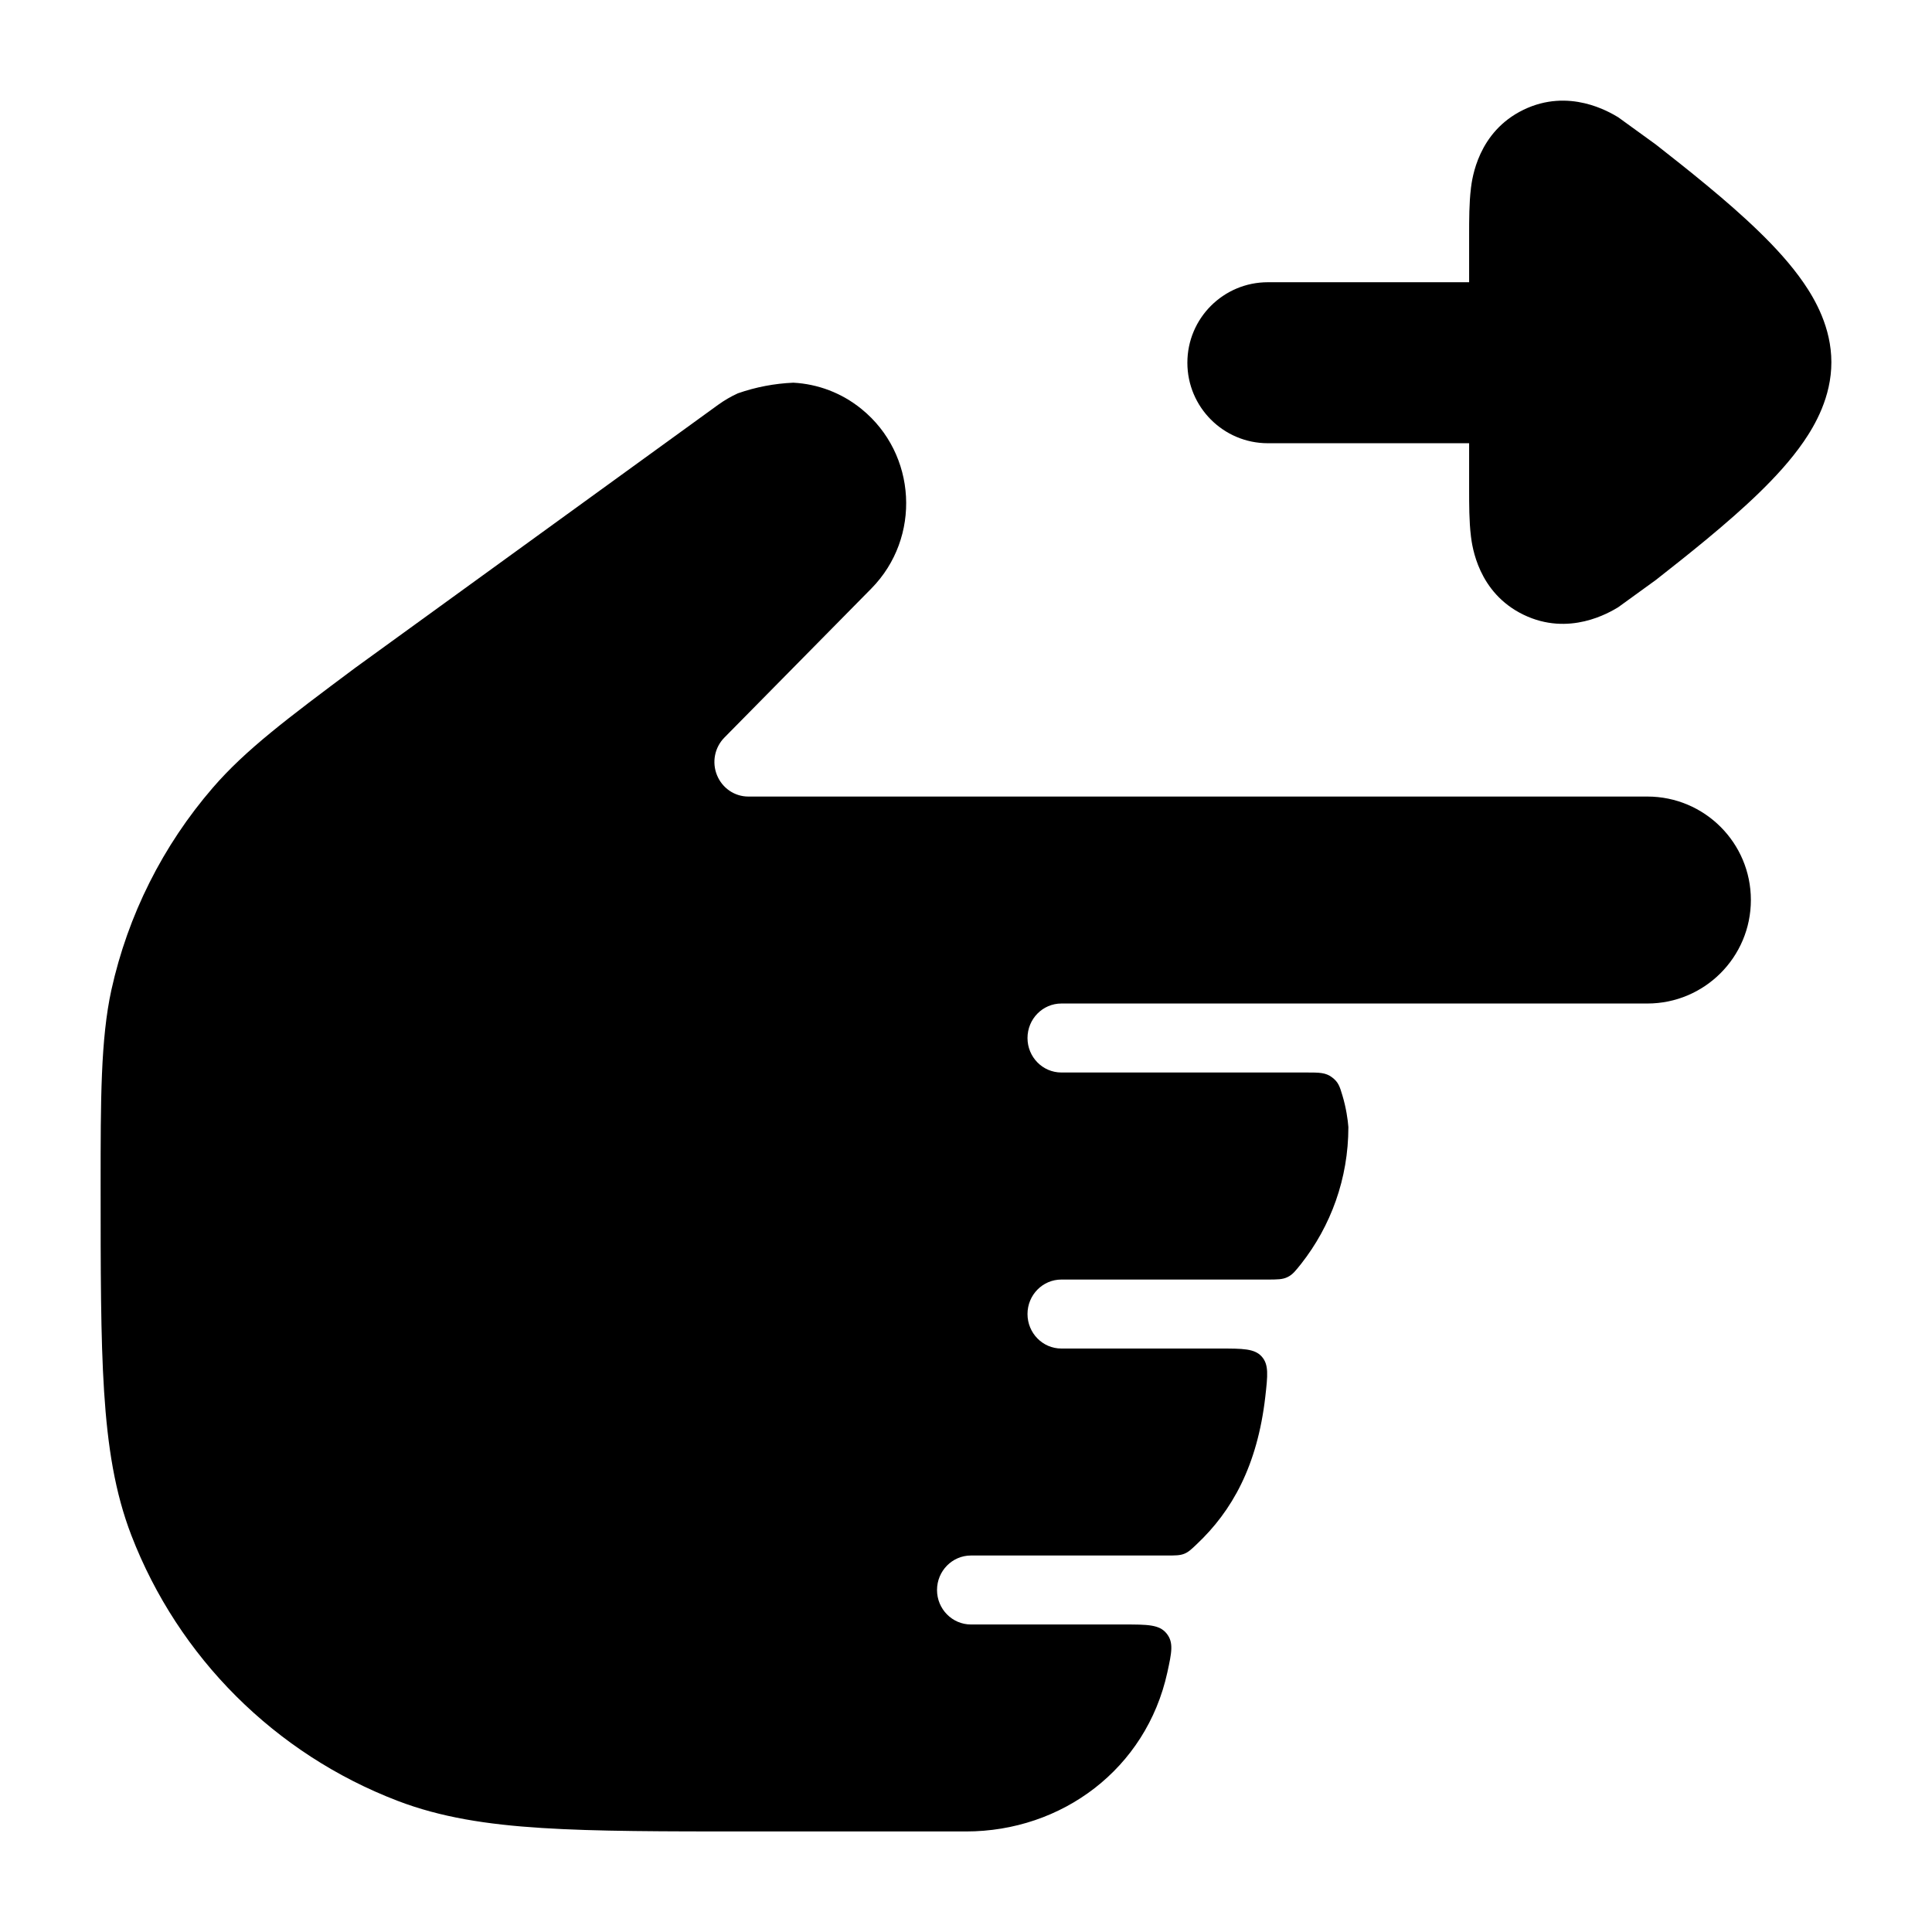 <svg width="24" height="24" viewBox="0 0 24 24" xmlns="http://www.w3.org/2000/svg">
<path class="pr-icon-bulk-secondary" d="M12.764 12.895C12.764 13.131 12.952 13.323 13.185 13.323H16.235C16.39 13.323 16.467 13.323 16.547 13.383C16.626 13.442 16.643 13.497 16.676 13.608C16.722 13.76 16.744 13.915 16.75 14.001C16.75 14.642 16.531 15.232 16.163 15.7C16.092 15.789 16.057 15.834 15.995 15.864C15.933 15.895 15.868 15.895 15.737 15.895H13.185C12.952 15.895 12.764 16.087 12.764 16.323C12.764 16.56 12.952 16.752 13.185 16.752H15.15C15.44 16.752 15.584 16.752 15.674 16.852C15.763 16.952 15.748 17.085 15.718 17.351C15.619 18.211 15.303 18.771 14.867 19.182C14.798 19.248 14.763 19.281 14.71 19.302C14.656 19.323 14.602 19.323 14.493 19.323H12.062C11.829 19.323 11.64 19.515 11.64 19.752C11.64 19.988 11.829 20.18 12.062 20.18H13.964C14.256 20.18 14.402 20.18 14.492 20.292C14.582 20.404 14.555 20.528 14.501 20.776C14.238 21.974 13.191 22.751 12 22.751H9.307C8.243 22.751 7.408 22.751 6.733 22.708C6.046 22.665 5.473 22.575 4.94 22.371C3.419 21.789 2.217 20.59 1.632 19.073C1.427 18.541 1.337 17.969 1.293 17.284C1.25 16.61 1.25 15.778 1.25 14.717C1.25 13.67 1.25 12.906 1.384 12.296C1.589 11.368 2.022 10.505 2.644 9.785C3.052 9.313 3.569 8.926 4.41 8.298L8.919 5.03C8.998 4.973 9.08 4.925 9.166 4.886C9.389 4.808 9.622 4.764 9.855 4.754C10.157 4.77 10.454 4.879 10.702 5.081C11.39 5.639 11.447 6.679 10.824 7.311L8.998 9.163C8.878 9.285 8.841 9.469 8.907 9.63C8.972 9.79 9.125 9.895 9.296 9.895L20.464 9.895C21.174 9.895 21.75 10.47 21.75 11.18C21.75 11.89 21.174 12.466 20.464 12.466L13.185 12.466C12.952 12.466 12.764 12.658 12.764 12.895Z" fill="currentColor"/>
<path d="M15.75 5.506C15.198 5.506 14.75 5.058 14.75 4.506C14.75 3.953 15.198 3.506 15.75 3.506L18.25 3.506L18.25 2.912C18.25 2.736 18.25 2.52 18.272 2.344L18.272 2.34C18.288 2.214 18.36 1.638 18.925 1.364C19.492 1.089 19.992 1.391 20.101 1.456L20.569 1.795C20.945 2.09 21.459 2.495 21.85 2.876C22.046 3.066 22.247 3.283 22.406 3.514C22.547 3.719 22.75 4.069 22.75 4.5C22.75 4.931 22.547 5.281 22.406 5.486C22.247 5.717 22.046 5.934 21.85 6.124C21.459 6.504 20.945 6.91 20.569 7.205L20.101 7.544C19.992 7.609 19.492 7.911 18.925 7.636C18.36 7.362 18.288 6.786 18.272 6.659L18.272 6.656C18.25 6.48 18.25 6.264 18.25 6.088L18.25 5.506L15.75 5.506Z" fill="currentColor"/>
</svg>
